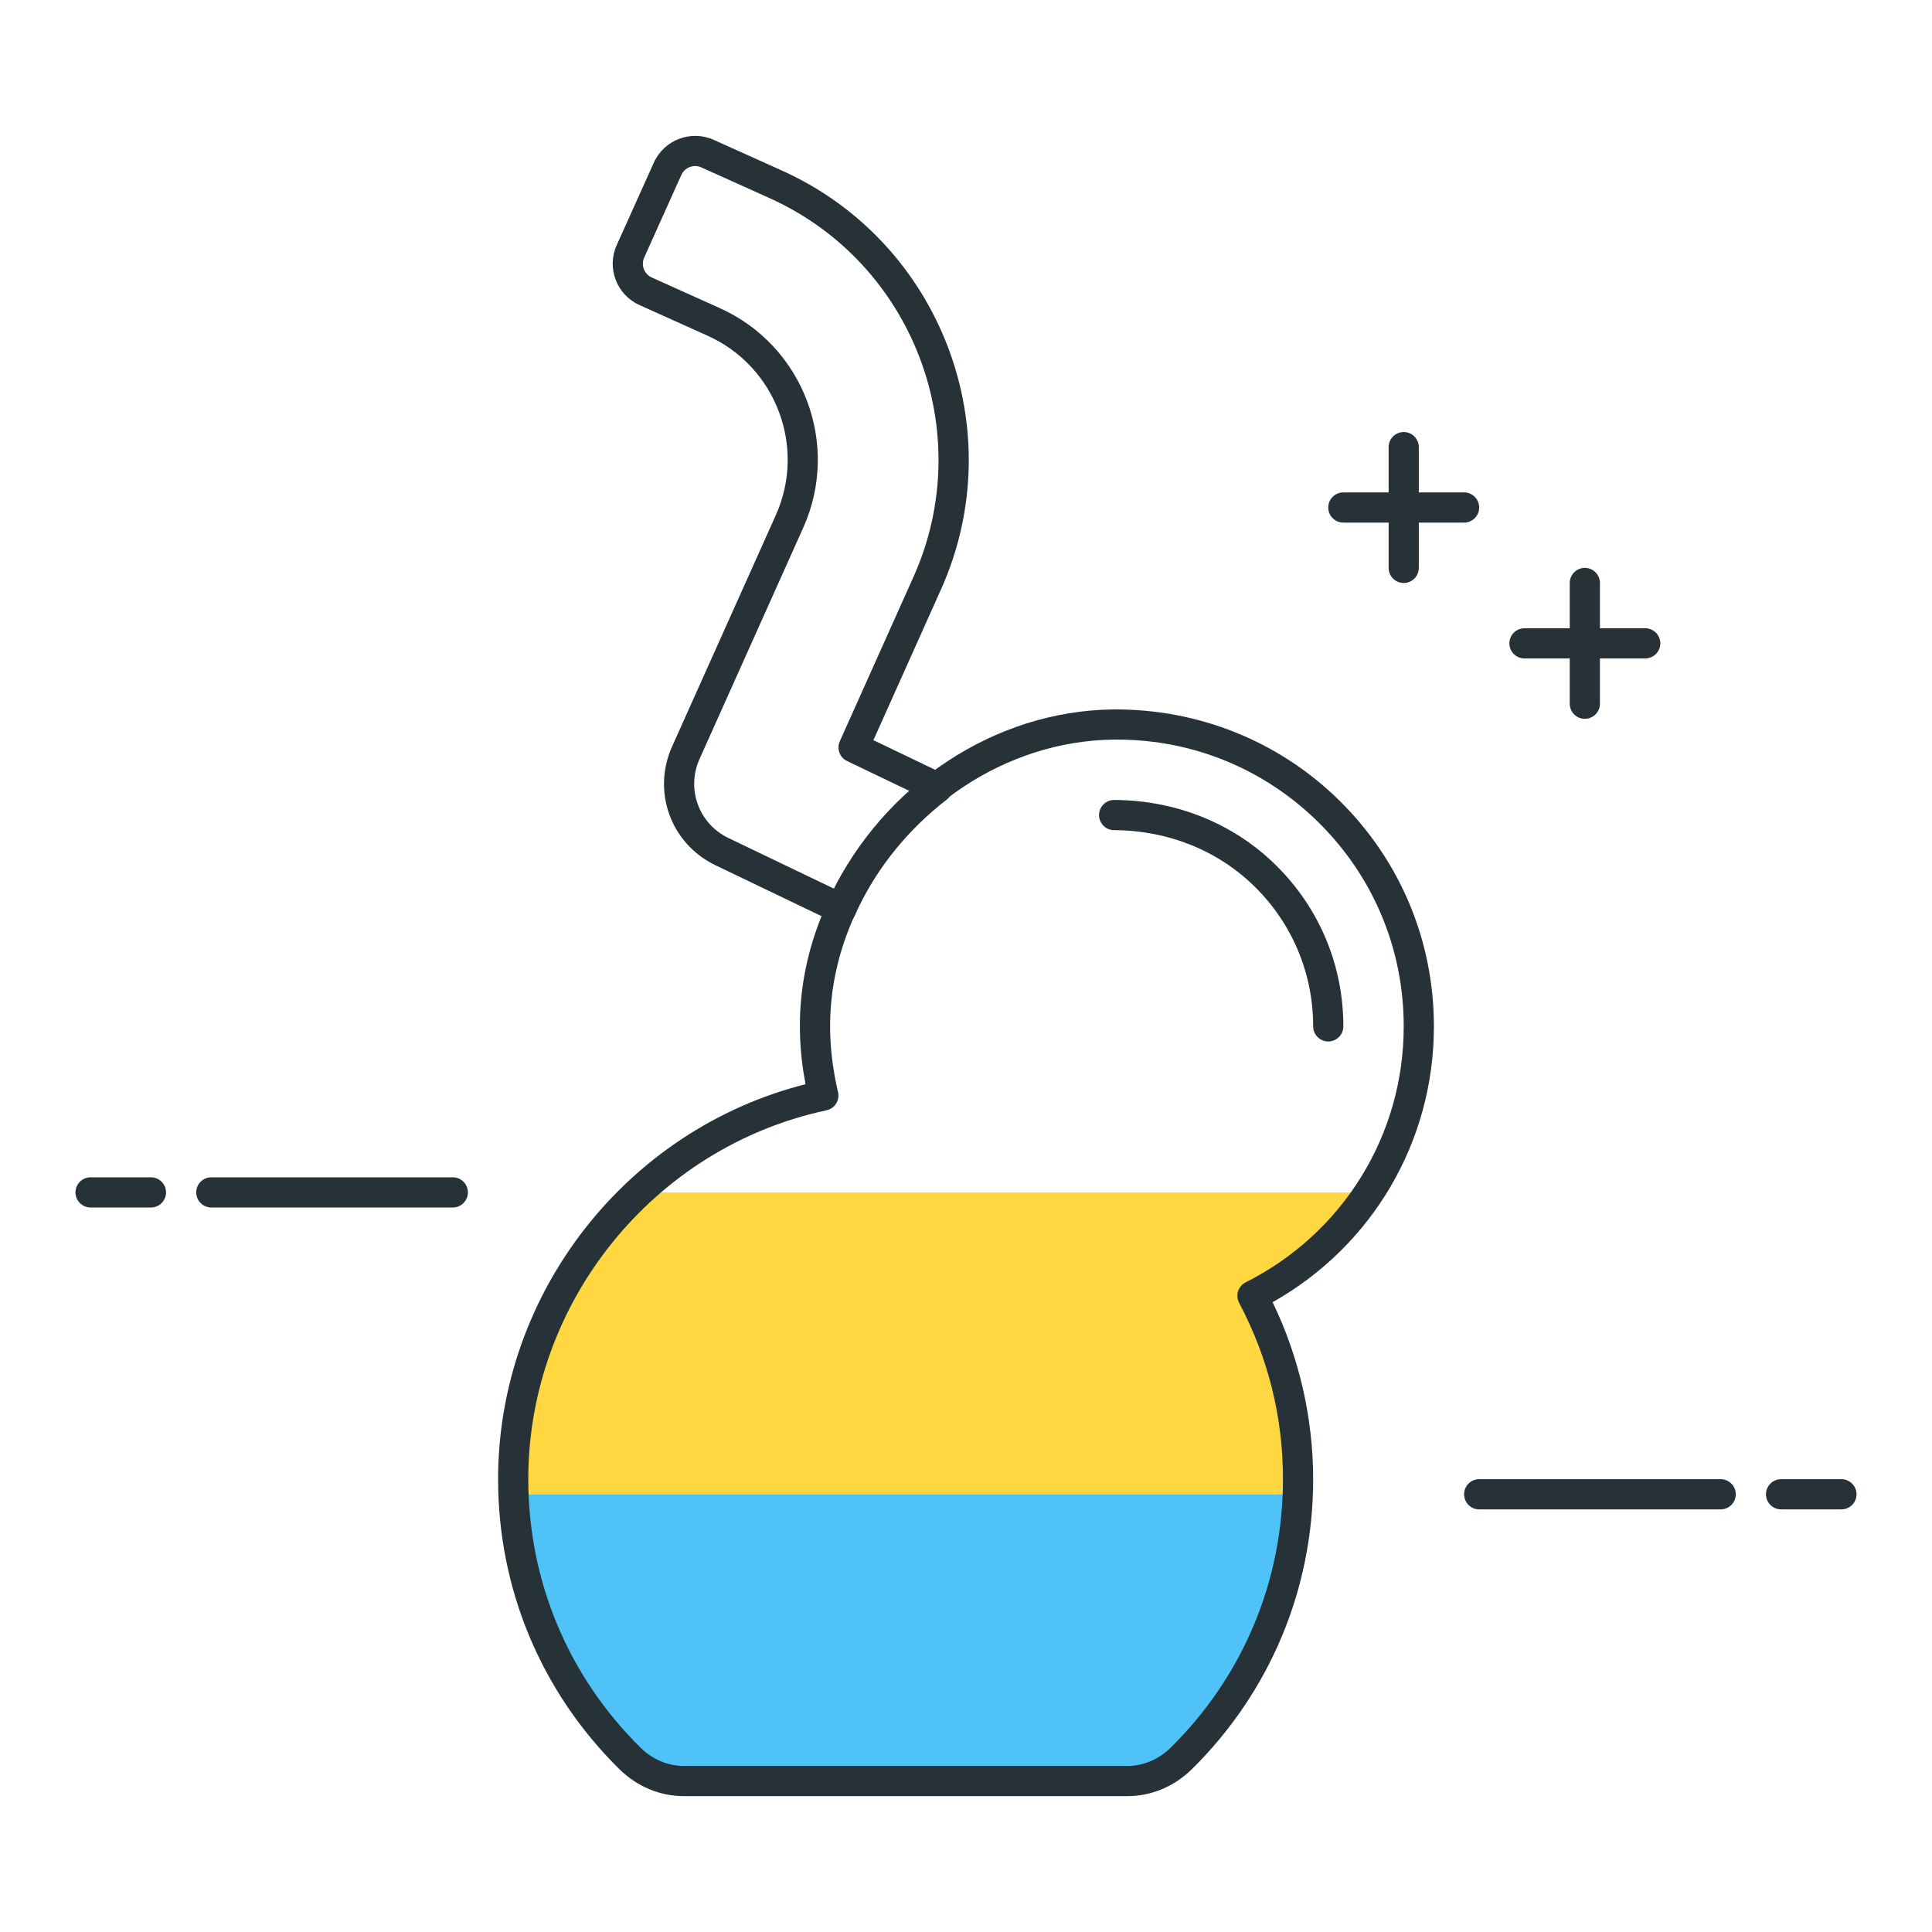 <?xml version="1.0" encoding="utf-8"?>
<!-- Generator: Adobe Illustrator 22.0.0, SVG Export Plug-In . SVG Version: 6.00 Build 0)  -->
<svg version="1.1" id="Layer_1" xmlns="http://www.w3.org/2000/svg" xmlns:xlink="http://www.w3.org/1999/xlink" x="0px" y="0px"
	 viewBox="0 0 64 64" style="enable-background:new 0 0 64 64;" xml:space="preserve">
<style type="text/css">
	.st0{fill:#263238;}
	.st1{fill:#4FC3F7;}
	.st2{fill:#4DB6AC;}
	.st3{fill:#FF5252;}
	.st4{fill:#FFFFFF;}
	.st5{fill:#FFD740;}
	.st6{fill:#40C4FF;}
</style>
<g>
	<g>
		<path class="st5" d="M42.972,49.5C42.978,49.332,43,49.169,43,49c0-2.195-0.549-4.26-1.51-6.074
			c1.562-0.787,2.88-1.979,3.841-3.426H21.146C18.6,41.872,17,45.245,17,49c0,0.169,0.022,0.332,0.028,0.5H42.972z"/>
	</g>
	<g>
		<path class="st1" d="M17.028,49.5c0.131,3.42,1.568,6.504,3.842,8.751C21.349,58.724,21.99,59,22.663,59h14.675
			c0.673,0,1.313-0.275,1.792-0.749c2.274-2.248,3.712-5.332,3.842-8.751H17.028z"/>
	</g>
	<g>
		<path class="st0" d="M37.339,59.5H22.661c-0.799,0-1.562-0.319-2.149-0.899C17.925,56.044,16.5,52.635,16.5,49
			c0-6.16,4.253-11.584,10.184-13.084c-0.414-2.177-0.14-4.227,0.831-6.251c1.772-3.694,5.441-6.114,9.348-6.164
			c2.817-0.024,5.5,1.038,7.514,3.026C46.391,28.516,47.5,31.17,47.5,34c0,3.815-2.035,7.272-5.343,9.137
			C43.037,44.96,43.5,46.976,43.5,49c0,3.635-1.425,7.044-4.012,9.601C38.901,59.181,38.138,59.5,37.339,59.5z M37.001,24.5
			c-0.042,0-0.084,0-0.126,0.001c-3.53,0.045-6.85,2.242-8.459,5.596c-0.941,1.961-1.155,3.95-0.655,6.08
			c0.031,0.131,0.007,0.269-0.064,0.382c-0.072,0.114-0.187,0.193-0.318,0.221C21.655,38.002,17.5,43.142,17.5,49
			c0,3.365,1.319,6.522,3.715,8.89c0.398,0.394,0.912,0.61,1.446,0.61h14.678c0.534,0,1.048-0.217,1.446-0.611
			C41.181,55.522,42.5,52.365,42.5,49c0-2.056-0.488-4.021-1.452-5.84c-0.063-0.119-0.075-0.258-0.035-0.386
			c0.041-0.128,0.131-0.234,0.251-0.294C44.494,40.852,46.5,37.603,46.5,34c0-2.561-1.004-4.962-2.826-6.761
			C41.882,25.47,39.517,24.5,37.001,24.5z"/>
	</g>
	<g>
		<path class="st0" d="M44,34.5c-0.276,0-0.5-0.224-0.5-0.5c0-1.751-0.687-3.395-1.934-4.626c-1.216-1.2-2.871-1.866-4.661-1.874
			c-0.276-0.001-0.499-0.226-0.498-0.502c0.001-0.275,0.225-0.498,0.5-0.498c0,0,0.001,0,0.002,0
			c2.052,0.009,3.955,0.777,5.358,2.162C43.708,30.083,44.5,31.979,44.5,34C44.5,34.276,44.276,34.5,44,34.5z"/>
	</g>
	<g>
		<path class="st0" d="M27.868,30.608c-0.074,0-0.148-0.017-0.216-0.049l-3.95-1.896c-1.478-0.709-2.109-2.436-1.439-3.932
			l3.437-7.666c1.013-2.261,0-4.928-2.26-5.944l-2.259-1.017c-0.754-0.339-1.092-1.229-0.752-1.983l1.231-2.736
			c0.34-0.754,1.23-1.09,1.983-0.752l2.259,1.017c5.272,2.373,7.637,8.595,5.272,13.87l-2.241,4.999l2.339,1.123
			c0.156,0.075,0.263,0.226,0.281,0.398c0.019,0.172-0.054,0.342-0.191,0.448c-1.262,0.974-2.28,2.222-2.946,3.609l-0.093,0.218
			c-0.056,0.123-0.158,0.217-0.285,0.263C27.983,30.598,27.926,30.608,27.868,30.608z M23.028,5.5c-0.191,0-0.374,0.109-0.457,0.294
			L21.34,8.531c-0.113,0.251-0.001,0.548,0.25,0.661l2.259,1.017c2.762,1.243,4,4.502,2.762,7.266l-3.437,7.666
			c-0.447,0.997-0.025,2.148,0.959,2.621l3.493,1.676c0.615-1.206,1.472-2.309,2.51-3.232l-2.076-0.996
			c-0.245-0.117-0.351-0.408-0.24-0.655l2.44-5.444c2.139-4.773,0-10.402-4.77-12.549l-2.259-1.017
			C23.167,5.515,23.097,5.5,23.028,5.5z"/>
	</g>
	<g>
		<path class="st0" d="M5,40H3c-0.276,0-0.5-0.224-0.5-0.5S2.724,39,3,39h2c0.276,0,0.5,0.224,0.5,0.5S5.276,40,5,40z"/>
	</g>
	<g>
		<path class="st0" d="M15,40H7c-0.276,0-0.5-0.224-0.5-0.5S6.724,39,7,39h8c0.276,0,0.5,0.224,0.5,0.5S15.276,40,15,40z"/>
	</g>
	<g>
		<path class="st0" d="M61,50h-2c-0.276,0-0.5-0.224-0.5-0.5S58.724,49,59,49h2c0.276,0,0.5,0.224,0.5,0.5S61.276,50,61,50z"/>
	</g>
	<g>
		<path class="st0" d="M57,50h-8c-0.276,0-0.5-0.224-0.5-0.5S48.724,49,49,49h8c0.276,0,0.5,0.224,0.5,0.5S57.276,50,57,50z"/>
	</g>
	<g>
		<path class="st0" d="M54.5,21.812h-4c-0.276,0-0.5-0.224-0.5-0.5s0.224-0.5,0.5-0.5h4c0.276,0,0.5,0.224,0.5,0.5
			S54.776,21.812,54.5,21.812z"/>
	</g>
	<g>
		<path class="st0" d="M48.5,17.312h-4c-0.276,0-0.5-0.224-0.5-0.5s0.224-0.5,0.5-0.5h4c0.276,0,0.5,0.224,0.5,0.5
			S48.776,17.312,48.5,17.312z"/>
	</g>
	<g>
		<path class="st0" d="M46.5,19.312c-0.276,0-0.5-0.224-0.5-0.5v-4c0-0.276,0.224-0.5,0.5-0.5s0.5,0.224,0.5,0.5v4
			C47,19.089,46.776,19.312,46.5,19.312z"/>
	</g>
	<g>
		<path class="st0" d="M52.5,23.812c-0.276,0-0.5-0.224-0.5-0.5v-4c0-0.276,0.224-0.5,0.5-0.5s0.5,0.224,0.5,0.5v4
			C53,23.589,52.776,23.812,52.5,23.812z"/>
	</g>
</g>
</svg>
